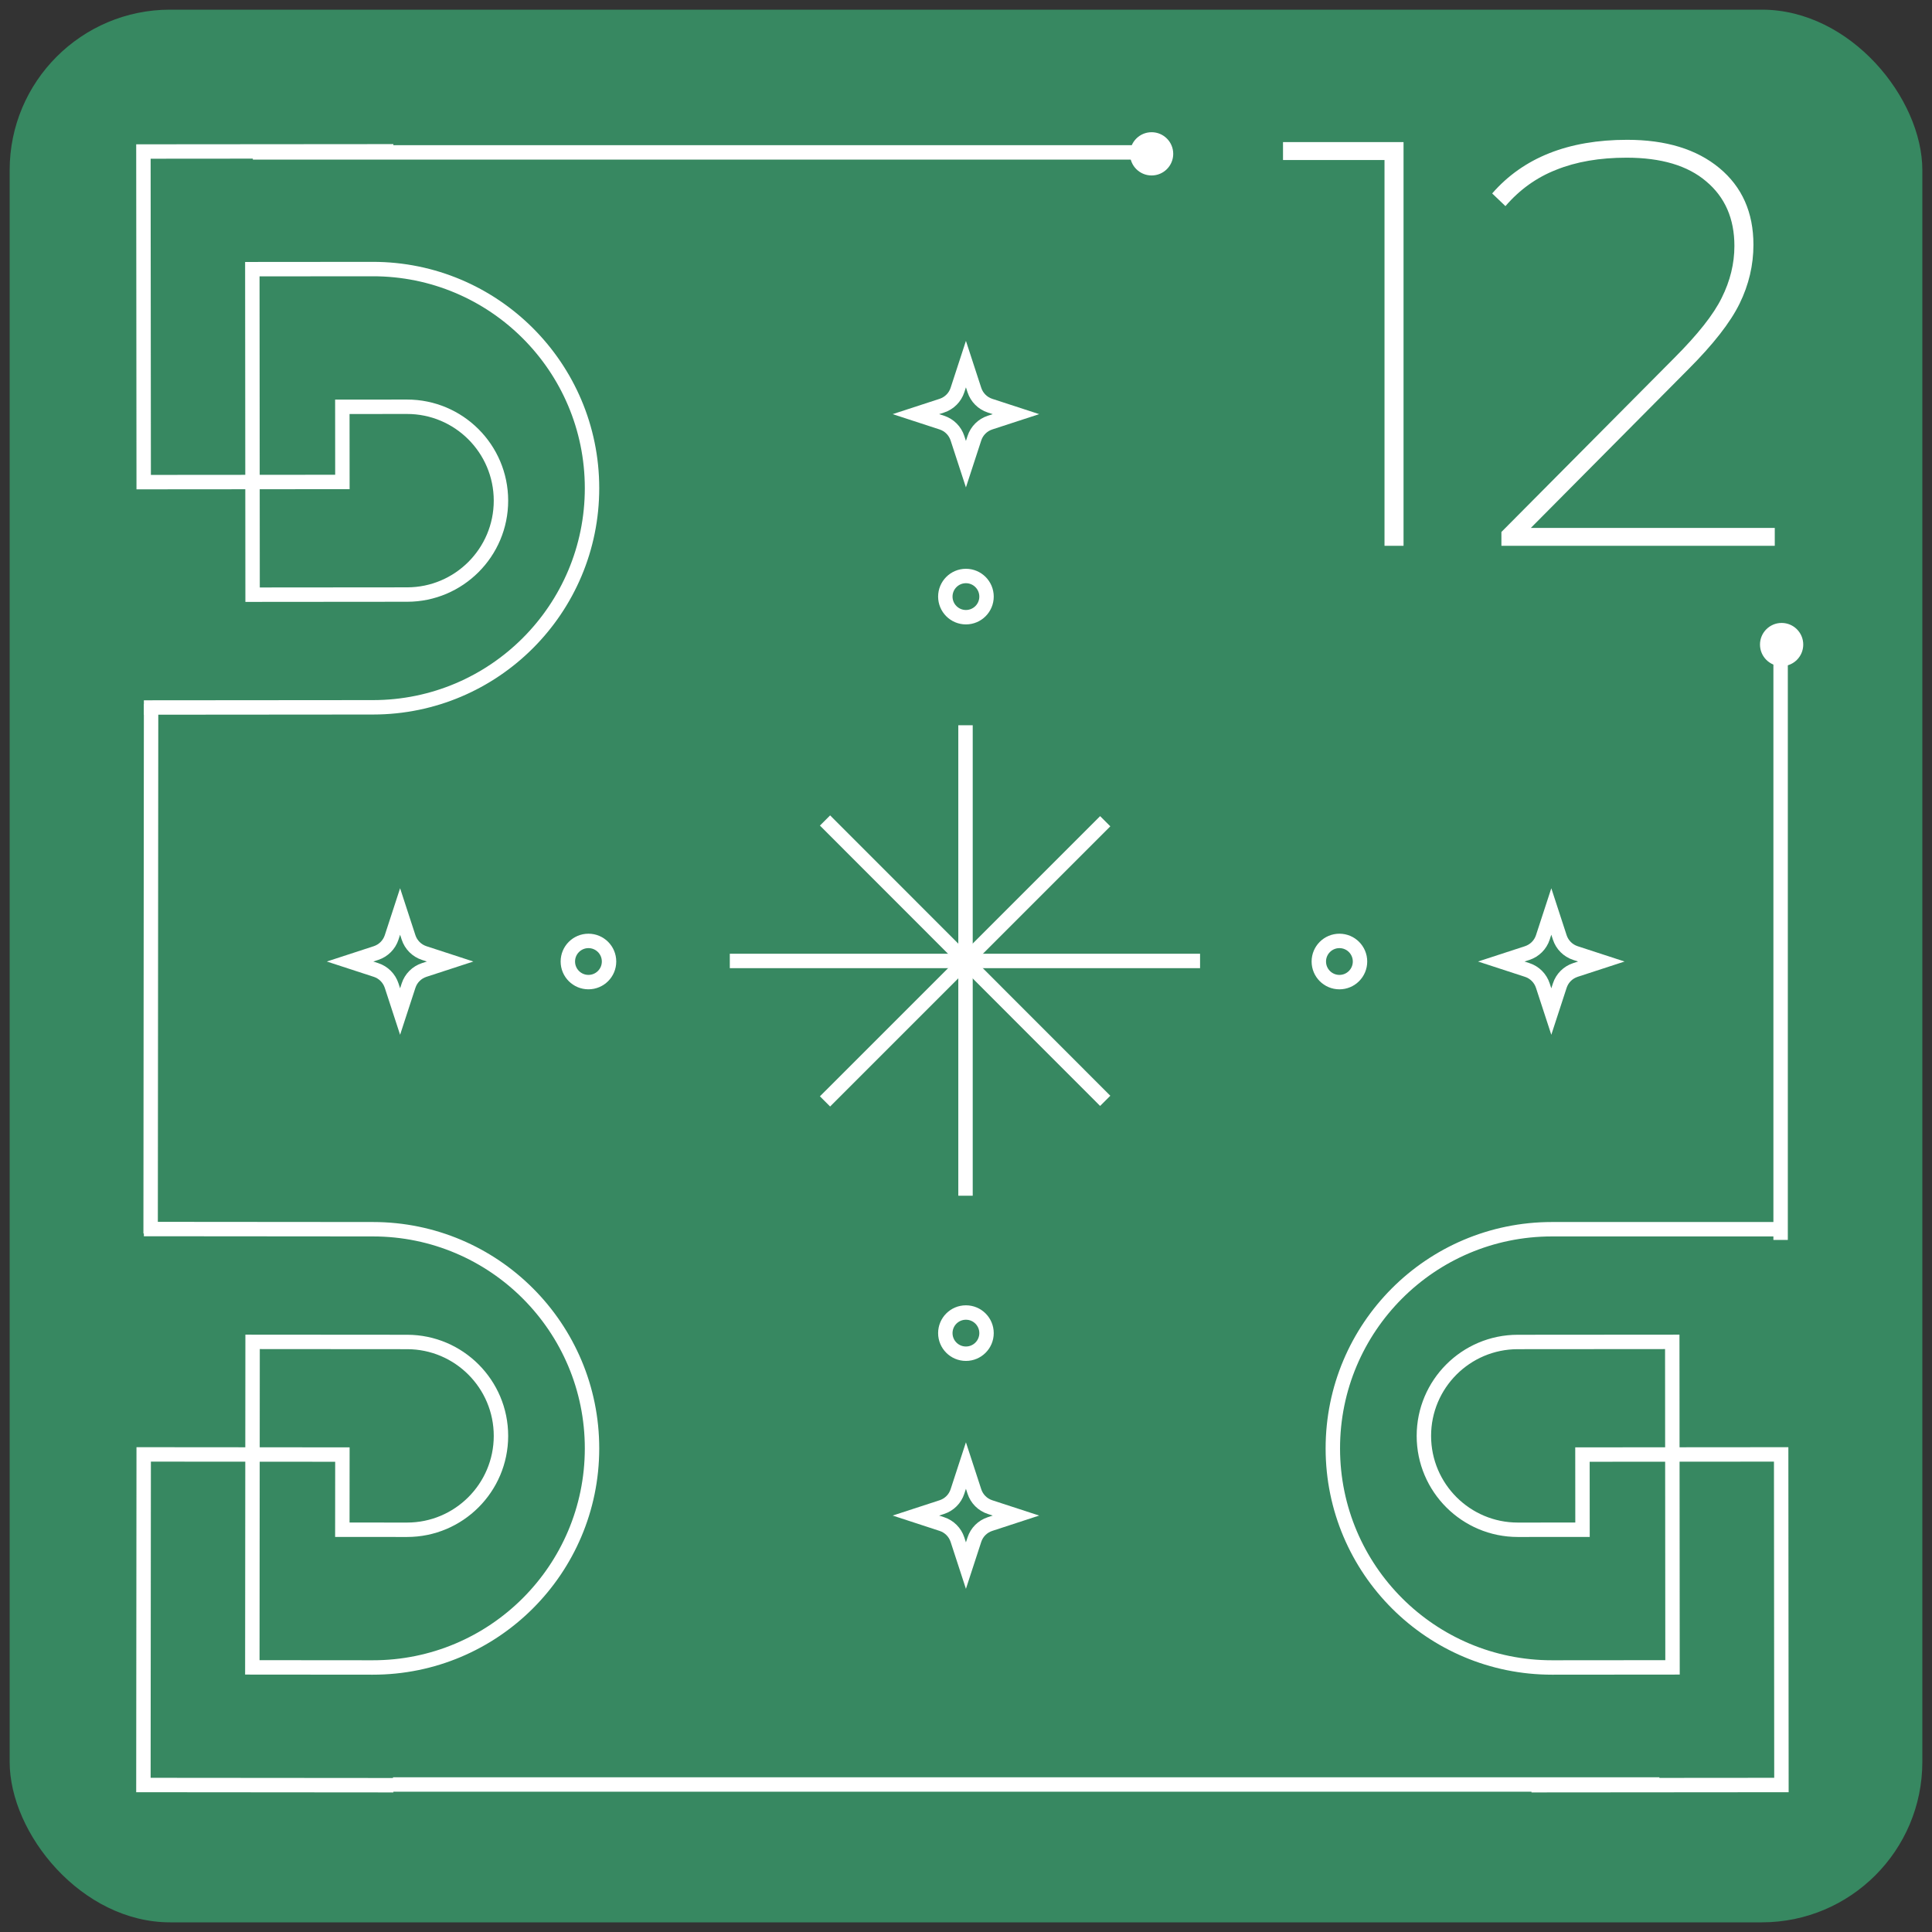<svg width="134" height="134" viewBox="0 0 134 134" fill="none" xmlns="http://www.w3.org/2000/svg">
<rect x="0" y="0" width="134" height="134" fill="#333333" stroke="none"/>
<g clip-path="url(#clip0_436_11907)">
<rect x="0.67" y="0.67" width="132.66" height="132.66" rx="11.132" fill="#378861"/>
<path d="M97.347 9.857V37.857H96.027V11.097H88.987V9.857H97.347ZM123.095 36.617V37.857H104.135V36.897L116.135 24.817C117.761 23.19 118.855 21.804 119.415 20.657C120.001 19.484 120.295 18.284 120.295 17.057C120.295 15.164 119.641 13.67 118.335 12.577C117.055 11.484 115.215 10.937 112.815 10.937C110.948 10.937 109.321 11.217 107.935 11.777C106.575 12.31 105.401 13.15 104.415 14.297L103.495 13.417C105.655 10.937 108.775 9.697 112.855 9.697C115.548 9.697 117.681 10.35 119.255 11.657C120.828 12.964 121.615 14.737 121.615 16.977C121.615 18.39 121.295 19.75 120.655 21.057C120.015 22.364 118.828 23.884 117.095 25.617L106.175 36.617H123.095Z" fill="white"/>
<path d="M27.284 123.819L9.947 123.805L9.966 100.875L23.748 100.886L23.744 106.099L28.228 106.102C31.823 106.105 34.743 103.189 34.746 99.595C34.749 96.001 31.833 93.08 28.239 93.077L17.519 93.069L17.501 115.646L25.851 115.653C34.242 115.66 41.055 108.863 41.062 100.467C41.068 92.076 34.272 85.263 25.876 85.257L9.979 85.244" stroke="white" stroke-miterlimit="10"/>
<path d="M27.284 10.495L9.947 10.509L9.966 33.439L23.748 33.428L23.744 28.216L28.228 28.212C31.823 28.209 34.743 31.125 34.746 34.72C34.749 38.314 31.833 41.235 28.239 41.237L17.519 41.246L17.501 18.669L25.851 18.662C34.242 18.655 41.055 25.451 41.062 33.848C41.068 42.238 34.272 49.051 25.876 49.058L9.979 49.071" stroke="white" stroke-miterlimit="10"/>
<path d="M106.221 123.819L123.557 123.805L123.538 100.875L109.756 100.886L109.76 106.099L105.276 106.102C101.682 106.105 98.761 103.189 98.758 99.595C98.755 96.001 101.671 93.08 105.265 93.077L115.985 93.069L116.003 115.646L107.653 115.653C99.262 115.66 92.449 108.863 92.443 100.467C92.436 92.076 99.232 85.263 107.628 85.257L123.557 85.257" stroke="white" stroke-miterlimit="10"/>
<line y1="-0.5" x2="87.834" y2="-0.5" transform="matrix(1 0 0 -1 27.257 123.27)" stroke="white"/>
<line y1="-0.5" x2="62.876" y2="-0.5" transform="matrix(1 0 0 -1 17.537 10.07)" stroke="white"/>
<circle cx="1.5" cy="1.5" r="1.5" transform="matrix(-1 0 0 1 81.373 9.17)" fill="white"/>
<line x1="10.479" y1="48.831" x2="10.447" y2="85.554" stroke="white"/>
<line x1="123.5" y1="44" x2="123.5" y2="86" stroke="white"/>
<circle cx="1.5" cy="1.5" r="1.5" transform="matrix(-1 0 0 1 125.07 43.206)" fill="white"/>
<path d="M66.966 50.301V82.932" stroke="white" stroke-miterlimit="10"/>
<path d="M50.618 66.65H83.234" stroke="white" stroke-miterlimit="10"/>
<path d="M57.222 56.907L76.656 76.353" stroke="white" stroke-miterlimit="10"/>
<path d="M57.222 76.392L76.656 56.959" stroke="white" stroke-miterlimit="10"/>
<path d="M27.75 63.219L27.163 65.018C26.994 65.533 26.591 65.933 26.079 66.102L24.28 66.689L26.079 67.276C26.594 67.444 26.994 67.847 27.163 68.36L27.75 70.159L28.337 68.36C28.505 67.844 28.908 67.444 29.421 67.276L31.22 66.689L29.421 66.102C28.906 65.933 28.505 65.53 28.337 65.018L27.75 63.219Z" stroke="white" stroke-miterlimit="10"/>
<path d="M66.995 101.647L66.408 103.446C66.24 103.962 65.837 104.362 65.324 104.53L63.525 105.117L65.324 105.705C65.839 105.873 66.24 106.276 66.408 106.788L66.995 108.587L67.582 106.788C67.75 106.273 68.153 105.873 68.666 105.705L70.465 105.117L68.666 104.53C68.151 104.362 67.75 103.959 67.582 103.446L66.995 101.647Z" stroke="white" stroke-miterlimit="10"/>
<path d="M66.995 25.254L66.408 27.053C66.24 27.568 65.837 27.968 65.324 28.137L63.525 28.724L65.324 29.311C65.839 29.479 66.24 29.882 66.408 30.395L66.995 32.194L67.582 30.395C67.75 29.88 68.153 29.479 68.666 29.311L70.465 28.724L68.666 28.137C68.151 27.968 67.75 27.565 67.582 27.053L66.995 25.254Z" stroke="white" stroke-miterlimit="10"/>
<path d="M107.596 63.219L107.008 65.018C106.84 65.533 106.437 65.933 105.925 66.102L104.126 66.689L105.925 67.276C106.44 67.444 106.84 67.847 107.008 68.36L107.596 70.159L108.183 68.36C108.351 67.844 108.754 67.444 109.266 67.276L111.065 66.689L109.266 66.102C108.751 65.933 108.351 65.53 108.183 65.018L107.596 63.219Z" stroke="white" stroke-miterlimit="10"/>
<path d="M92.9 68.118C93.689 68.118 94.328 67.478 94.328 66.689C94.328 65.9 93.689 65.26 92.9 65.26C92.11 65.26 91.471 65.9 91.471 66.689C91.471 67.478 92.11 68.118 92.9 68.118Z" stroke="white" stroke-miterlimit="10"/>
<path d="M66.995 93.891C67.784 93.891 68.424 93.252 68.424 92.463C68.424 91.673 67.784 91.034 66.995 91.034C66.206 91.034 65.566 91.673 65.566 92.463C65.566 93.252 66.206 93.891 66.995 93.891Z" stroke="white" stroke-miterlimit="10"/>
<path d="M66.995 42.808C67.784 42.808 68.424 42.168 68.424 41.379C68.424 40.59 67.784 39.95 66.995 39.95C66.206 39.95 65.566 40.59 65.566 41.379C65.566 42.168 66.206 42.808 66.995 42.808Z" stroke="white" stroke-miterlimit="10"/>
<path d="M40.814 68.117C41.603 68.117 42.242 67.478 42.242 66.689C42.242 65.899 41.603 65.26 40.814 65.26C40.024 65.26 39.385 65.899 39.385 66.689C39.385 67.478 40.024 68.117 40.814 68.117Z" stroke="white" stroke-miterlimit="10"/>
</g>
<defs>
<clipPath id="clip0_436_11907">
<rect x="0.67" y="0.67" width="132.66" height="132.66" rx="11.132" fill="white"/>
</clipPath>
</defs>
</svg>
